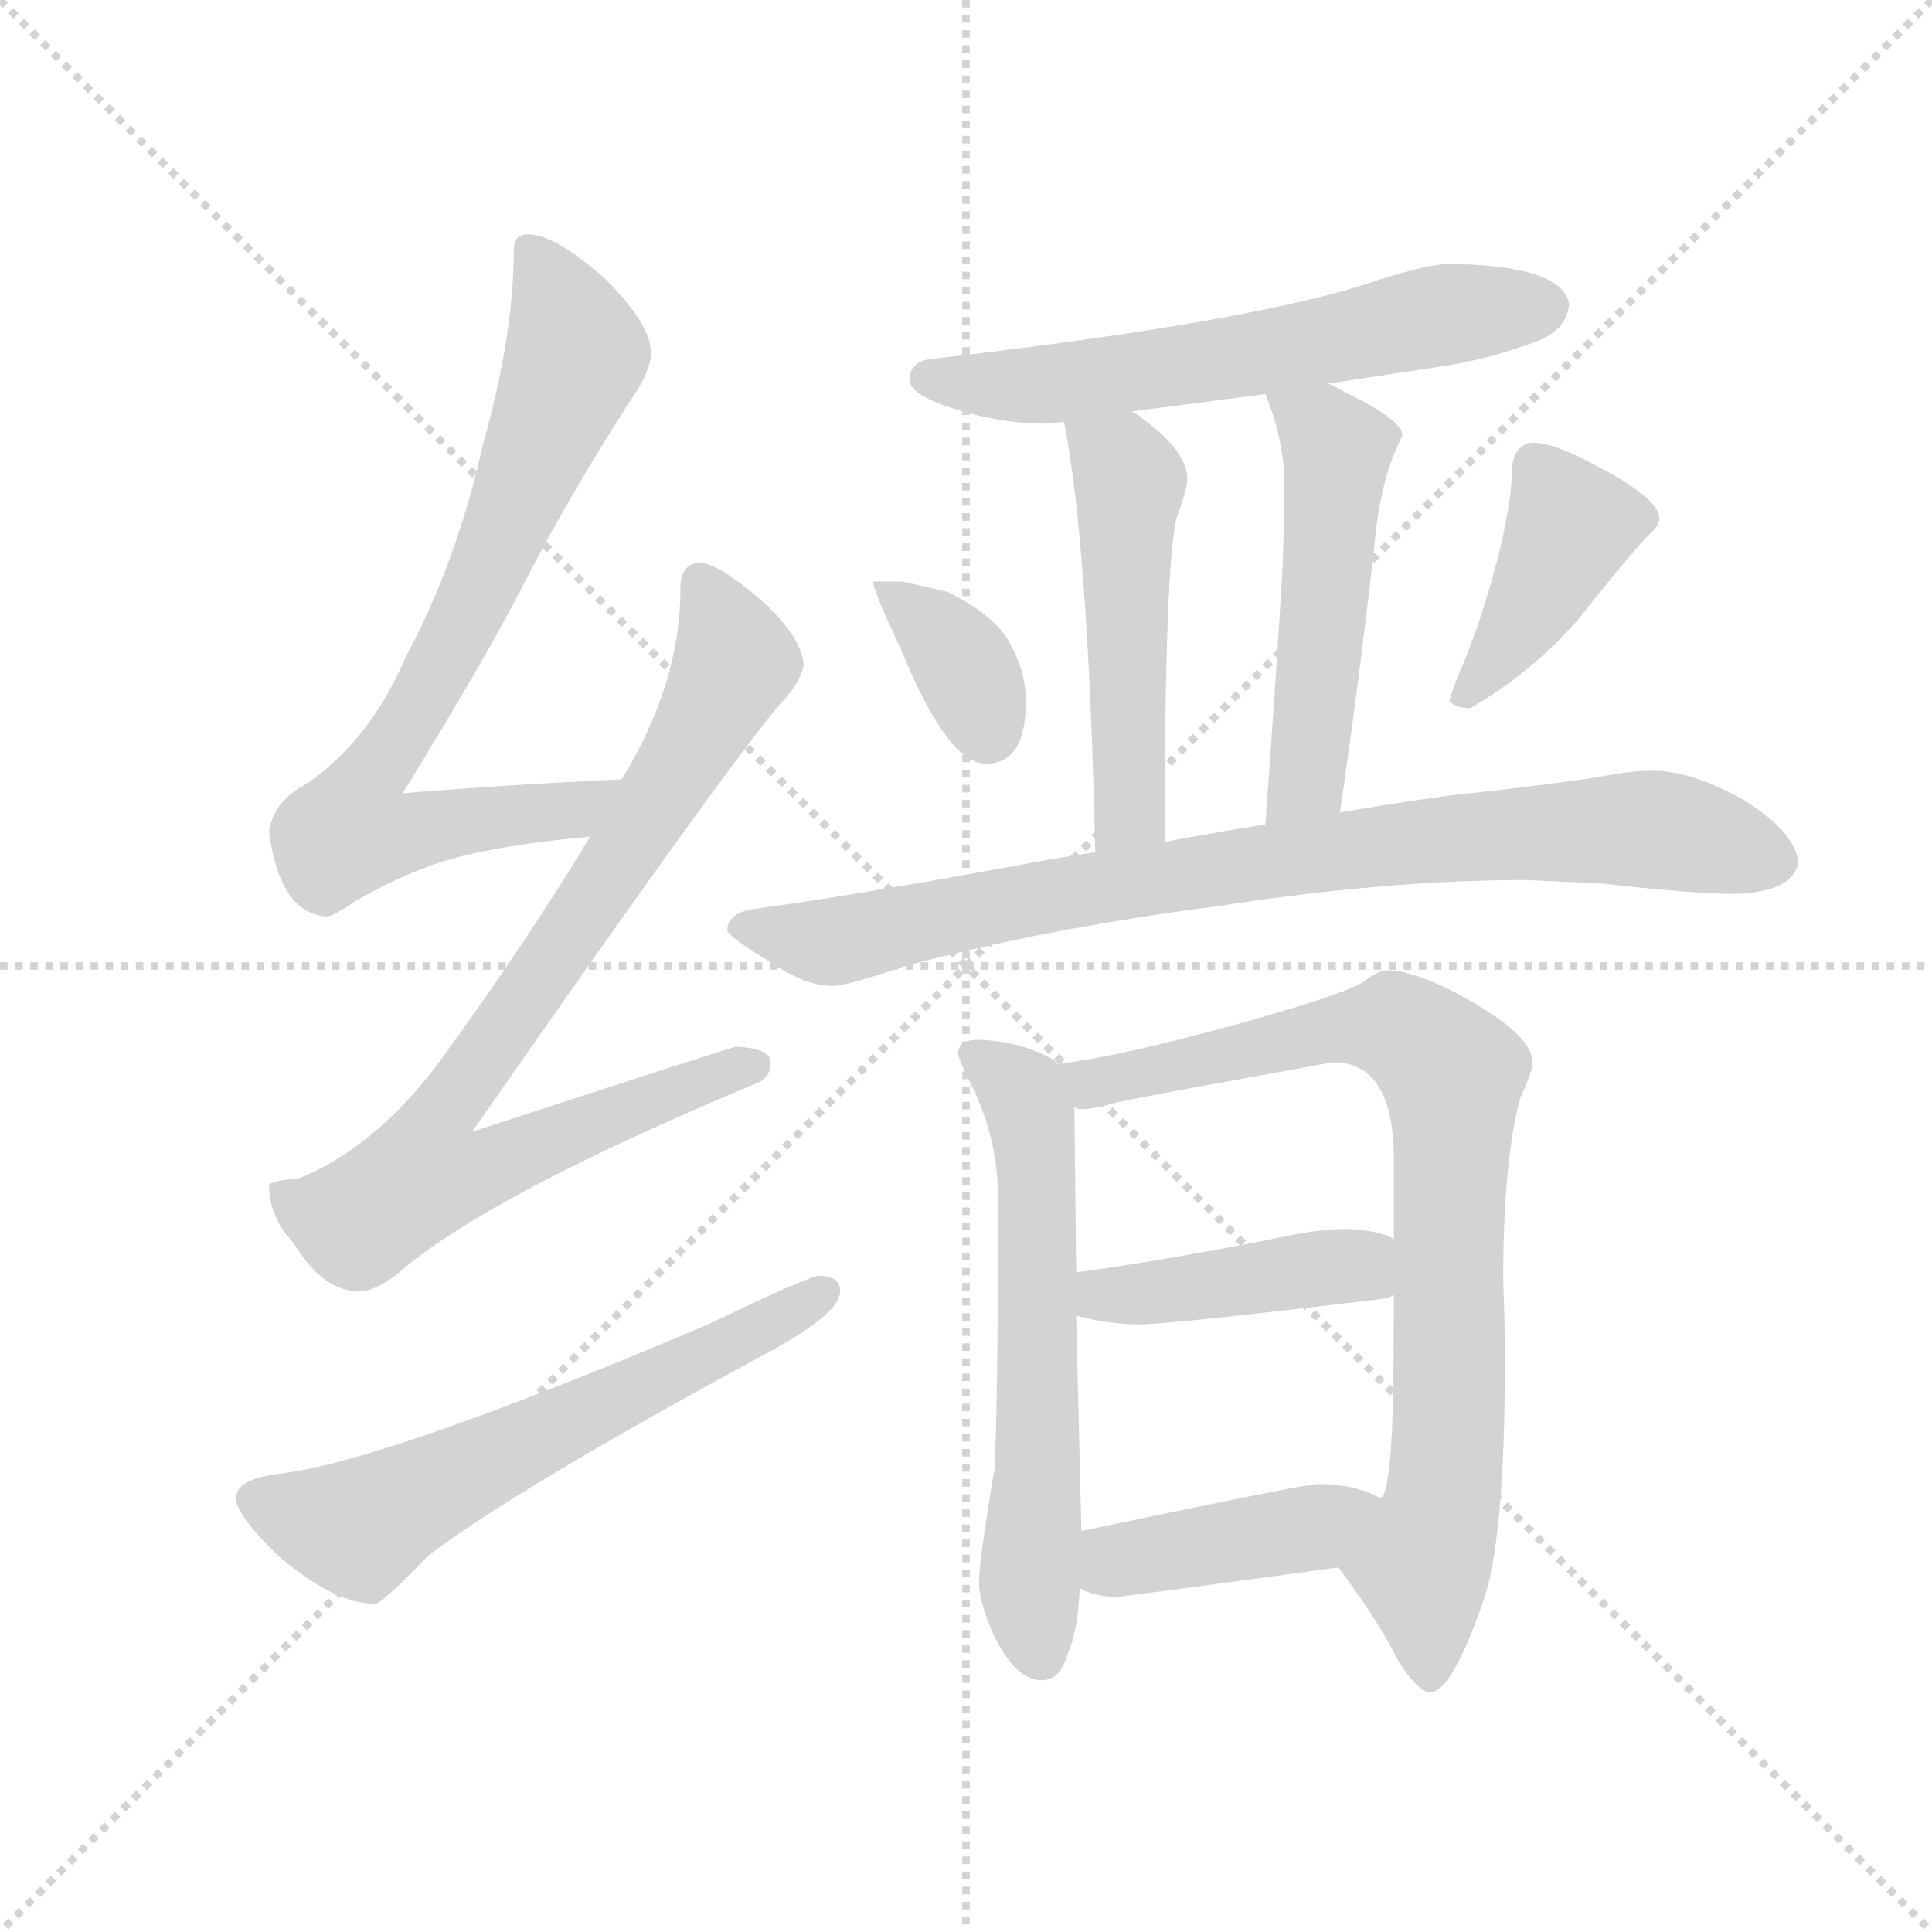 <svg version="1.1" viewBox="0 0 1024 1024" xmlns="http://www.w3.org/2000/svg">
  <g stroke="lightgray" stroke-dasharray="1,1" stroke-width="1" transform="scale(4, 4)">
    <line x1="0" y1="0" x2="256" y2="256"></line>
    <line x1="256" y1="0" x2="0" y2="256"></line>
    <line x1="128" y1="0" x2="128" y2="256"></line>
    <line x1="0" y1="128" x2="256" y2="128"></line>
  </g>
  <g transform="scale(0.92, -0.92) translate(60, -850)">
    <style type="text/css">
      
        @keyframes keyframes0 {
          from {
            stroke: blue;
            stroke-dashoffset: 780;
            stroke-width: 128;
          }
          72% {
            animation-timing-function: step-end;
            stroke: blue;
            stroke-dashoffset: 0;
            stroke-width: 128;
          }
          to {
            stroke: black;
            stroke-width: 1024;
          }
        }
        #make-me-a-hanzi-animation-0 {
          animation: keyframes0 0.885s both;
          animation-delay: 0s;
          animation-timing-function: linear;
        }
      
        @keyframes keyframes1 {
          from {
            stroke: blue;
            stroke-dashoffset: 856;
            stroke-width: 128;
          }
          74% {
            animation-timing-function: step-end;
            stroke: blue;
            stroke-dashoffset: 0;
            stroke-width: 128;
          }
          to {
            stroke: black;
            stroke-width: 1024;
          }
        }
        #make-me-a-hanzi-animation-1 {
          animation: keyframes1 0.947s both;
          animation-delay: 0.885s;
          animation-timing-function: linear;
        }
      
        @keyframes keyframes2 {
          from {
            stroke: blue;
            stroke-dashoffset: 618;
            stroke-width: 128;
          }
          67% {
            animation-timing-function: step-end;
            stroke: blue;
            stroke-dashoffset: 0;
            stroke-width: 128;
          }
          to {
            stroke: black;
            stroke-width: 1024;
          }
        }
        #make-me-a-hanzi-animation-2 {
          animation: keyframes2 0.753s both;
          animation-delay: 1.831s;
          animation-timing-function: linear;
        }
      
        @keyframes keyframes3 {
          from {
            stroke: blue;
            stroke-dashoffset: 617;
            stroke-width: 128;
          }
          67% {
            animation-timing-function: step-end;
            stroke: blue;
            stroke-dashoffset: 0;
            stroke-width: 128;
          }
          to {
            stroke: black;
            stroke-width: 1024;
          }
        }
        #make-me-a-hanzi-animation-3 {
          animation: keyframes3 0.752s both;
          animation-delay: 2.584s;
          animation-timing-function: linear;
        }
      
        @keyframes keyframes4 {
          from {
            stroke: blue;
            stroke-dashoffset: 510;
            stroke-width: 128;
          }
          62% {
            animation-timing-function: step-end;
            stroke: blue;
            stroke-dashoffset: 0;
            stroke-width: 128;
          }
          to {
            stroke: black;
            stroke-width: 1024;
          }
        }
        #make-me-a-hanzi-animation-4 {
          animation: keyframes4 0.665s both;
          animation-delay: 3.336s;
          animation-timing-function: linear;
        }
      
        @keyframes keyframes5 {
          from {
            stroke: blue;
            stroke-dashoffset: 516;
            stroke-width: 128;
          }
          63% {
            animation-timing-function: step-end;
            stroke: blue;
            stroke-dashoffset: 0;
            stroke-width: 128;
          }
          to {
            stroke: black;
            stroke-width: 1024;
          }
        }
        #make-me-a-hanzi-animation-5 {
          animation: keyframes5 0.67s both;
          animation-delay: 4.001s;
          animation-timing-function: linear;
        }
      
        @keyframes keyframes6 {
          from {
            stroke: blue;
            stroke-dashoffset: 362;
            stroke-width: 128;
          }
          54% {
            animation-timing-function: step-end;
            stroke: blue;
            stroke-dashoffset: 0;
            stroke-width: 128;
          }
          to {
            stroke: black;
            stroke-width: 1024;
          }
        }
        #make-me-a-hanzi-animation-6 {
          animation: keyframes6 0.545s both;
          animation-delay: 4.671s;
          animation-timing-function: linear;
        }
      
        @keyframes keyframes7 {
          from {
            stroke: blue;
            stroke-dashoffset: 413;
            stroke-width: 128;
          }
          57% {
            animation-timing-function: step-end;
            stroke: blue;
            stroke-dashoffset: 0;
            stroke-width: 128;
          }
          to {
            stroke: black;
            stroke-width: 1024;
          }
        }
        #make-me-a-hanzi-animation-7 {
          animation: keyframes7 0.586s both;
          animation-delay: 5.216s;
          animation-timing-function: linear;
        }
      
        @keyframes keyframes8 {
          from {
            stroke: blue;
            stroke-dashoffset: 862;
            stroke-width: 128;
          }
          74% {
            animation-timing-function: step-end;
            stroke: blue;
            stroke-dashoffset: 0;
            stroke-width: 128;
          }
          to {
            stroke: black;
            stroke-width: 1024;
          }
        }
        #make-me-a-hanzi-animation-8 {
          animation: keyframes8 0.951s both;
          animation-delay: 5.802s;
          animation-timing-function: linear;
        }
      
        @keyframes keyframes9 {
          from {
            stroke: blue;
            stroke-dashoffset: 616;
            stroke-width: 128;
          }
          67% {
            animation-timing-function: step-end;
            stroke: blue;
            stroke-dashoffset: 0;
            stroke-width: 128;
          }
          to {
            stroke: black;
            stroke-width: 1024;
          }
        }
        #make-me-a-hanzi-animation-9 {
          animation: keyframes9 0.751s both;
          animation-delay: 6.754s;
          animation-timing-function: linear;
        }
      
        @keyframes keyframes10 {
          from {
            stroke: blue;
            stroke-dashoffset: 840;
            stroke-width: 128;
          }
          73% {
            animation-timing-function: step-end;
            stroke: blue;
            stroke-dashoffset: 0;
            stroke-width: 128;
          }
          to {
            stroke: black;
            stroke-width: 1024;
          }
        }
        #make-me-a-hanzi-animation-10 {
          animation: keyframes10 0.934s both;
          animation-delay: 7.505s;
          animation-timing-function: linear;
        }
      
        @keyframes keyframes11 {
          from {
            stroke: blue;
            stroke-dashoffset: 433;
            stroke-width: 128;
          }
          58% {
            animation-timing-function: step-end;
            stroke: blue;
            stroke-dashoffset: 0;
            stroke-width: 128;
          }
          to {
            stroke: black;
            stroke-width: 1024;
          }
        }
        #make-me-a-hanzi-animation-11 {
          animation: keyframes11 0.602s both;
          animation-delay: 8.438s;
          animation-timing-function: linear;
        }
      
        @keyframes keyframes12 {
          from {
            stroke: blue;
            stroke-dashoffset: 421;
            stroke-width: 128;
          }
          58% {
            animation-timing-function: step-end;
            stroke: blue;
            stroke-dashoffset: 0;
            stroke-width: 128;
          }
          to {
            stroke: black;
            stroke-width: 1024;
          }
        }
        #make-me-a-hanzi-animation-12 {
          animation: keyframes12 0.593s both;
          animation-delay: 9.041s;
          animation-timing-function: linear;
        }
      
    </style>
    
      <path d="M 298 401 Q 233 398 172 393 Q 220 471 242 514 Q 267 563 303 619 Q 315 636 315 647 Q 315 663 289 689 Q 260 715 244 715 Q 236 715 236 706 Q 236 657 218 593 Q 203 526 174 472 Q 153 423 116 398 Q 98 389 95 371 Q 101 324 128 322 Q 132 322 145 331 Q 178 350 207 357 Q 236 364 280 368 C 310 371 328 402 298 401 Z" fill="lightgray"></path>
    
      <path d="M 343 526 Q 332 525 332 511 Q 332 461 304 411 Q 302 407 298 401 L 280 368 Q 242 305 190 234 Q 154 188 112 171 Q 96 170 95 167 Q 95 149 109 134 Q 126 106 147 106 Q 158 106 176 122 Q 230 165 376 226 Q 384 229 384 238 Q 384 246 364 247 Q 356 245 212 198 Q 354 402 389 444 Q 401 456 403 467 Q 402 482 381 502 Q 355 525 343 526 Z" fill="lightgray"></path>
    
      <path d="M 412 115 Q 406 115 348 87 Q 162 8 101 1 Q 76 -2 76 -13 Q 76 -23 101 -47 Q 133 -74 156 -74 Q 160 -74 187 -46 Q 237 -8 381 70 Q 424 93 424 106 Q 424 115 412 115 Z" fill="lightgray"></path>
    
      <path d="M 775 698 Q 764 698 735 689 Q 667 665 475 643 Q 464 641 464 631 Q 464 623 488 615 Q 516 606 540 606 Q 545 606 553 607 L 592 613 Q 616 616 669 623 L 705 629 Q 732 633 771 639 Q 798 643 827 654 Q 843 661 844 675 Q 840 697 775 698 Z" fill="lightgray"></path>
    
      <path d="M 553 607 Q 567 536 571 359 C 572 329 611 335 611 365 Q 611 526 618 552 Q 624 568 624 574 Q 624 590 598 609 Q 596 611 592 613 C 567 630 548 637 553 607 Z" fill="lightgray"></path>
    
      <path d="M 712 382 Q 725 472 733 547 Q 737 578 748 599 Q 748 608 715 624 Q 710 627 705 629 C 678 642 658 651 669 623 Q 680 596 680 570 Q 680 557 679 525 Q 676 472 669 375 C 667 345 708 352 712 382 Z" fill="lightgray"></path>
    
      <path d="M 460 515 L 443 515 Q 443 510 459 476 Q 486 410 508 410 Q 531 410 531 446 Q 531 463 522 479 Q 514 495 486 509 L 460 515 Z" fill="lightgray"></path>
    
      <path d="M 823 595 Q 818 595 814 590 Q 811 585 811 578 Q 811 565 805 537 Q 796 500 784 470 Q 777 454 775 446 Q 779 442 787 442 Q 822 462 850 494 Q 871 521 888 540 Q 896 547 896 551 Q 896 563 859 582 Q 835 595 823 595 Z" fill="lightgray"></path>
    
      <path d="M 571 359 Q 557 357 540 354 Q 432 334 372 326 Q 359 323 359 314 Q 360 310 385 295 Q 404 282 420 282 Q 428 282 460 293 Q 541 315 642 328 Q 739 343 819 343 L 863 341 Q 916 335 939 335 Q 974 336 976 354 Q 973 372 943 390 Q 914 406 892 406 Q 879 406 859 402 Q 824 397 787 393 Q 766 391 712 382 L 669 375 Q 643 371 611 365 L 571 359 Z" fill="lightgray"></path>
    
      <path d="M 504 251 Q 492 251 492 243 Q 492 240 500 224 Q 515 194 515 159 Q 515 46 513 4 Q 504 -49 504 -62 Q 504 -72 512 -91 Q 525 -118 540 -118 Q 551 -118 555 -103 Q 561 -90 562 -65 L 563 -32 L 560 92 L 560 117 L 559 211 L 559 212 C 559 231 559 231 549 237 Q 548 239 546 240 Q 528 250 504 251 Z" fill="lightgray"></path>
    
      <path d="M 711 -53 Q 735 -85 745 -106 Q 757 -125 764 -125 Q 776 -125 794 -74 Q 807 -39 807 67 Q 807 88 806 112 Q 806 182 816 218 Q 823 233 823 238 Q 823 253 786 274 Q 756 291 739 291 Q 734 291 725 284 Q 709 275 638 256 Q 582 241 549 237 C 519 233 529 210 559 212 Q 561 211 563 211 Q 570 211 584 215 Q 602 219 708 238 Q 743 238 743 182 L 743 136 L 743 104 Q 743 54 742 27 Q 740 -13 735 -13 C 726 -42 703 -41 711 -53 Z" fill="lightgray"></path>
    
      <path d="M 560 92 Q 579 87 596 87 Q 614 87 739 102 L 743 104 C 771 115 770 123 743 136 Q 736 141 716 142 Q 703 142 687 139 Q 613 124 560 117 C 530 113 531 99 560 92 Z" fill="lightgray"></path>
    
      <path d="M 562 -65 Q 571 -70 584 -70 Q 646 -62 711 -53 C 741 -49 762 -26 735 -13 Q 721 -5 699 -5 Q 692 -5 563 -32 C 534 -38 535 -53 562 -65 Z" fill="lightgray"></path>
    
    
      <clipPath id="make-me-a-hanzi-clip-0">
        <path d="M 298 401 Q 233 398 172 393 Q 220 471 242 514 Q 267 563 303 619 Q 315 636 315 647 Q 315 663 289 689 Q 260 715 244 715 Q 236 715 236 706 Q 236 657 218 593 Q 203 526 174 472 Q 153 423 116 398 Q 98 389 95 371 Q 101 324 128 322 Q 132 322 145 331 Q 178 350 207 357 Q 236 364 280 368 C 310 371 328 402 298 401 Z"></path>
      </clipPath>
      <path clip-path="url(#make-me-a-hanzi-clip-0)" d="M 247 705 L 272 646 L 204 485 L 149 396 L 142 371 L 168 369 L 269 382 L 290 398" fill="none" id="make-me-a-hanzi-animation-0" stroke-dasharray="652 1304" stroke-linecap="round"></path>
    
      <clipPath id="make-me-a-hanzi-clip-1">
        <path d="M 343 526 Q 332 525 332 511 Q 332 461 304 411 Q 302 407 298 401 L 280 368 Q 242 305 190 234 Q 154 188 112 171 Q 96 170 95 167 Q 95 149 109 134 Q 126 106 147 106 Q 158 106 176 122 Q 230 165 376 226 Q 384 229 384 238 Q 384 246 364 247 Q 356 245 212 198 Q 354 402 389 444 Q 401 456 403 467 Q 402 482 381 502 Q 355 525 343 526 Z"></path>
      </clipPath>
      <path clip-path="url(#make-me-a-hanzi-clip-1)" d="M 344 514 L 363 473 L 361 463 L 301 360 L 190 201 L 184 173 L 217 175 L 300 212 L 375 236" fill="none" id="make-me-a-hanzi-animation-1" stroke-dasharray="728 1456" stroke-linecap="round"></path>
    
      <clipPath id="make-me-a-hanzi-clip-2">
        <path d="M 412 115 Q 406 115 348 87 Q 162 8 101 1 Q 76 -2 76 -13 Q 76 -23 101 -47 Q 133 -74 156 -74 Q 160 -74 187 -46 Q 237 -8 381 70 Q 424 93 424 106 Q 424 115 412 115 Z"></path>
      </clipPath>
      <path clip-path="url(#make-me-a-hanzi-clip-2)" d="M 87 -14 L 146 -30 L 414 106" fill="none" id="make-me-a-hanzi-animation-2" stroke-dasharray="490 980" stroke-linecap="round"></path>
    
      <clipPath id="make-me-a-hanzi-clip-3">
        <path d="M 775 698 Q 764 698 735 689 Q 667 665 475 643 Q 464 641 464 631 Q 464 623 488 615 Q 516 606 540 606 Q 545 606 553 607 L 592 613 Q 616 616 669 623 L 705 629 Q 732 633 771 639 Q 798 643 827 654 Q 843 661 844 675 Q 840 697 775 698 Z"></path>
      </clipPath>
      <path clip-path="url(#make-me-a-hanzi-clip-3)" d="M 474 632 L 556 630 L 765 668 L 831 673" fill="none" id="make-me-a-hanzi-animation-3" stroke-dasharray="489 978" stroke-linecap="round"></path>
    
      <clipPath id="make-me-a-hanzi-clip-4">
        <path d="M 553 607 Q 567 536 571 359 C 572 329 611 335 611 365 Q 611 526 618 552 Q 624 568 624 574 Q 624 590 598 609 Q 596 611 592 613 C 567 630 548 637 553 607 Z"></path>
      </clipPath>
      <path clip-path="url(#make-me-a-hanzi-clip-4)" d="M 560 604 L 587 582 L 591 569 L 591 383 L 576 370" fill="none" id="make-me-a-hanzi-animation-4" stroke-dasharray="382 764" stroke-linecap="round"></path>
    
      <clipPath id="make-me-a-hanzi-clip-5">
        <path d="M 712 382 Q 725 472 733 547 Q 737 578 748 599 Q 748 608 715 624 Q 710 627 705 629 C 678 642 658 651 669 623 Q 680 596 680 570 Q 680 557 679 525 Q 676 472 669 375 C 667 345 708 352 712 382 Z"></path>
      </clipPath>
      <path clip-path="url(#make-me-a-hanzi-clip-5)" d="M 676 618 L 711 591 L 694 409 L 688 394 L 675 384" fill="none" id="make-me-a-hanzi-animation-5" stroke-dasharray="388 776" stroke-linecap="round"></path>
    
      <clipPath id="make-me-a-hanzi-clip-6">
        <path d="M 460 515 L 443 515 Q 443 510 459 476 Q 486 410 508 410 Q 531 410 531 446 Q 531 463 522 479 Q 514 495 486 509 L 460 515 Z"></path>
      </clipPath>
      <path clip-path="url(#make-me-a-hanzi-clip-6)" d="M 447 513 L 483 484 L 509 430" fill="none" id="make-me-a-hanzi-animation-6" stroke-dasharray="234 468" stroke-linecap="round"></path>
    
      <clipPath id="make-me-a-hanzi-clip-7">
        <path d="M 823 595 Q 818 595 814 590 Q 811 585 811 578 Q 811 565 805 537 Q 796 500 784 470 Q 777 454 775 446 Q 779 442 787 442 Q 822 462 850 494 Q 871 521 888 540 Q 896 547 896 551 Q 896 563 859 582 Q 835 595 823 595 Z"></path>
      </clipPath>
      <path clip-path="url(#make-me-a-hanzi-clip-7)" d="M 885 551 L 845 547 L 812 485 L 783 449" fill="none" id="make-me-a-hanzi-animation-7" stroke-dasharray="285 570" stroke-linecap="round"></path>
    
      <clipPath id="make-me-a-hanzi-clip-8">
        <path d="M 571 359 Q 557 357 540 354 Q 432 334 372 326 Q 359 323 359 314 Q 360 310 385 295 Q 404 282 420 282 Q 428 282 460 293 Q 541 315 642 328 Q 739 343 819 343 L 863 341 Q 916 335 939 335 Q 974 336 976 354 Q 973 372 943 390 Q 914 406 892 406 Q 879 406 859 402 Q 824 397 787 393 Q 766 391 712 382 L 669 375 Q 643 371 611 365 L 571 359 Z"></path>
      </clipPath>
      <path clip-path="url(#make-me-a-hanzi-clip-8)" d="M 365 316 L 418 307 L 622 347 L 797 369 L 902 371 L 963 354" fill="none" id="make-me-a-hanzi-animation-8" stroke-dasharray="734 1468" stroke-linecap="round"></path>
    
      <clipPath id="make-me-a-hanzi-clip-9">
        <path d="M 504 251 Q 492 251 492 243 Q 492 240 500 224 Q 515 194 515 159 Q 515 46 513 4 Q 504 -49 504 -62 Q 504 -72 512 -91 Q 525 -118 540 -118 Q 551 -118 555 -103 Q 561 -90 562 -65 L 563 -32 L 560 92 L 560 117 L 559 211 L 559 212 C 559 231 559 231 549 237 Q 548 239 546 240 Q 528 250 504 251 Z"></path>
      </clipPath>
      <path clip-path="url(#make-me-a-hanzi-clip-9)" d="M 501 242 L 529 221 L 537 187 L 533 -64 L 539 -103" fill="none" id="make-me-a-hanzi-animation-9" stroke-dasharray="488 976" stroke-linecap="round"></path>
    
      <clipPath id="make-me-a-hanzi-clip-10">
        <path d="M 711 -53 Q 735 -85 745 -106 Q 757 -125 764 -125 Q 776 -125 794 -74 Q 807 -39 807 67 Q 807 88 806 112 Q 806 182 816 218 Q 823 233 823 238 Q 823 253 786 274 Q 756 291 739 291 Q 734 291 725 284 Q 709 275 638 256 Q 582 241 549 237 C 519 233 529 210 559 212 Q 561 211 563 211 Q 570 211 584 215 Q 602 219 708 238 Q 743 238 743 182 L 743 136 L 743 104 Q 743 54 742 27 Q 740 -13 735 -13 C 726 -42 703 -41 711 -53 Z"></path>
      </clipPath>
      <path clip-path="url(#make-me-a-hanzi-clip-10)" d="M 556 232 L 575 226 L 733 259 L 753 254 L 777 231 L 773 -2 L 759 -54 L 764 -116" fill="none" id="make-me-a-hanzi-animation-10" stroke-dasharray="712 1424" stroke-linecap="round"></path>
    
      <clipPath id="make-me-a-hanzi-clip-11">
        <path d="M 560 92 Q 579 87 596 87 Q 614 87 739 102 L 743 104 C 771 115 770 123 743 136 Q 736 141 716 142 Q 703 142 687 139 Q 613 124 560 117 C 530 113 531 99 560 92 Z"></path>
      </clipPath>
      <path clip-path="url(#make-me-a-hanzi-clip-11)" d="M 567 111 L 575 104 L 591 104 L 710 121 L 738 109" fill="none" id="make-me-a-hanzi-animation-11" stroke-dasharray="305 610" stroke-linecap="round"></path>
    
      <clipPath id="make-me-a-hanzi-clip-12">
        <path d="M 562 -65 Q 571 -70 584 -70 Q 646 -62 711 -53 C 741 -49 762 -26 735 -13 Q 721 -5 699 -5 Q 692 -5 563 -32 C 534 -38 535 -53 562 -65 Z"></path>
      </clipPath>
      <path clip-path="url(#make-me-a-hanzi-clip-12)" d="M 570 -60 L 583 -49 L 696 -30 L 727 -17" fill="none" id="make-me-a-hanzi-animation-12" stroke-dasharray="293 586" stroke-linecap="round"></path>
    
  </g>
</svg>